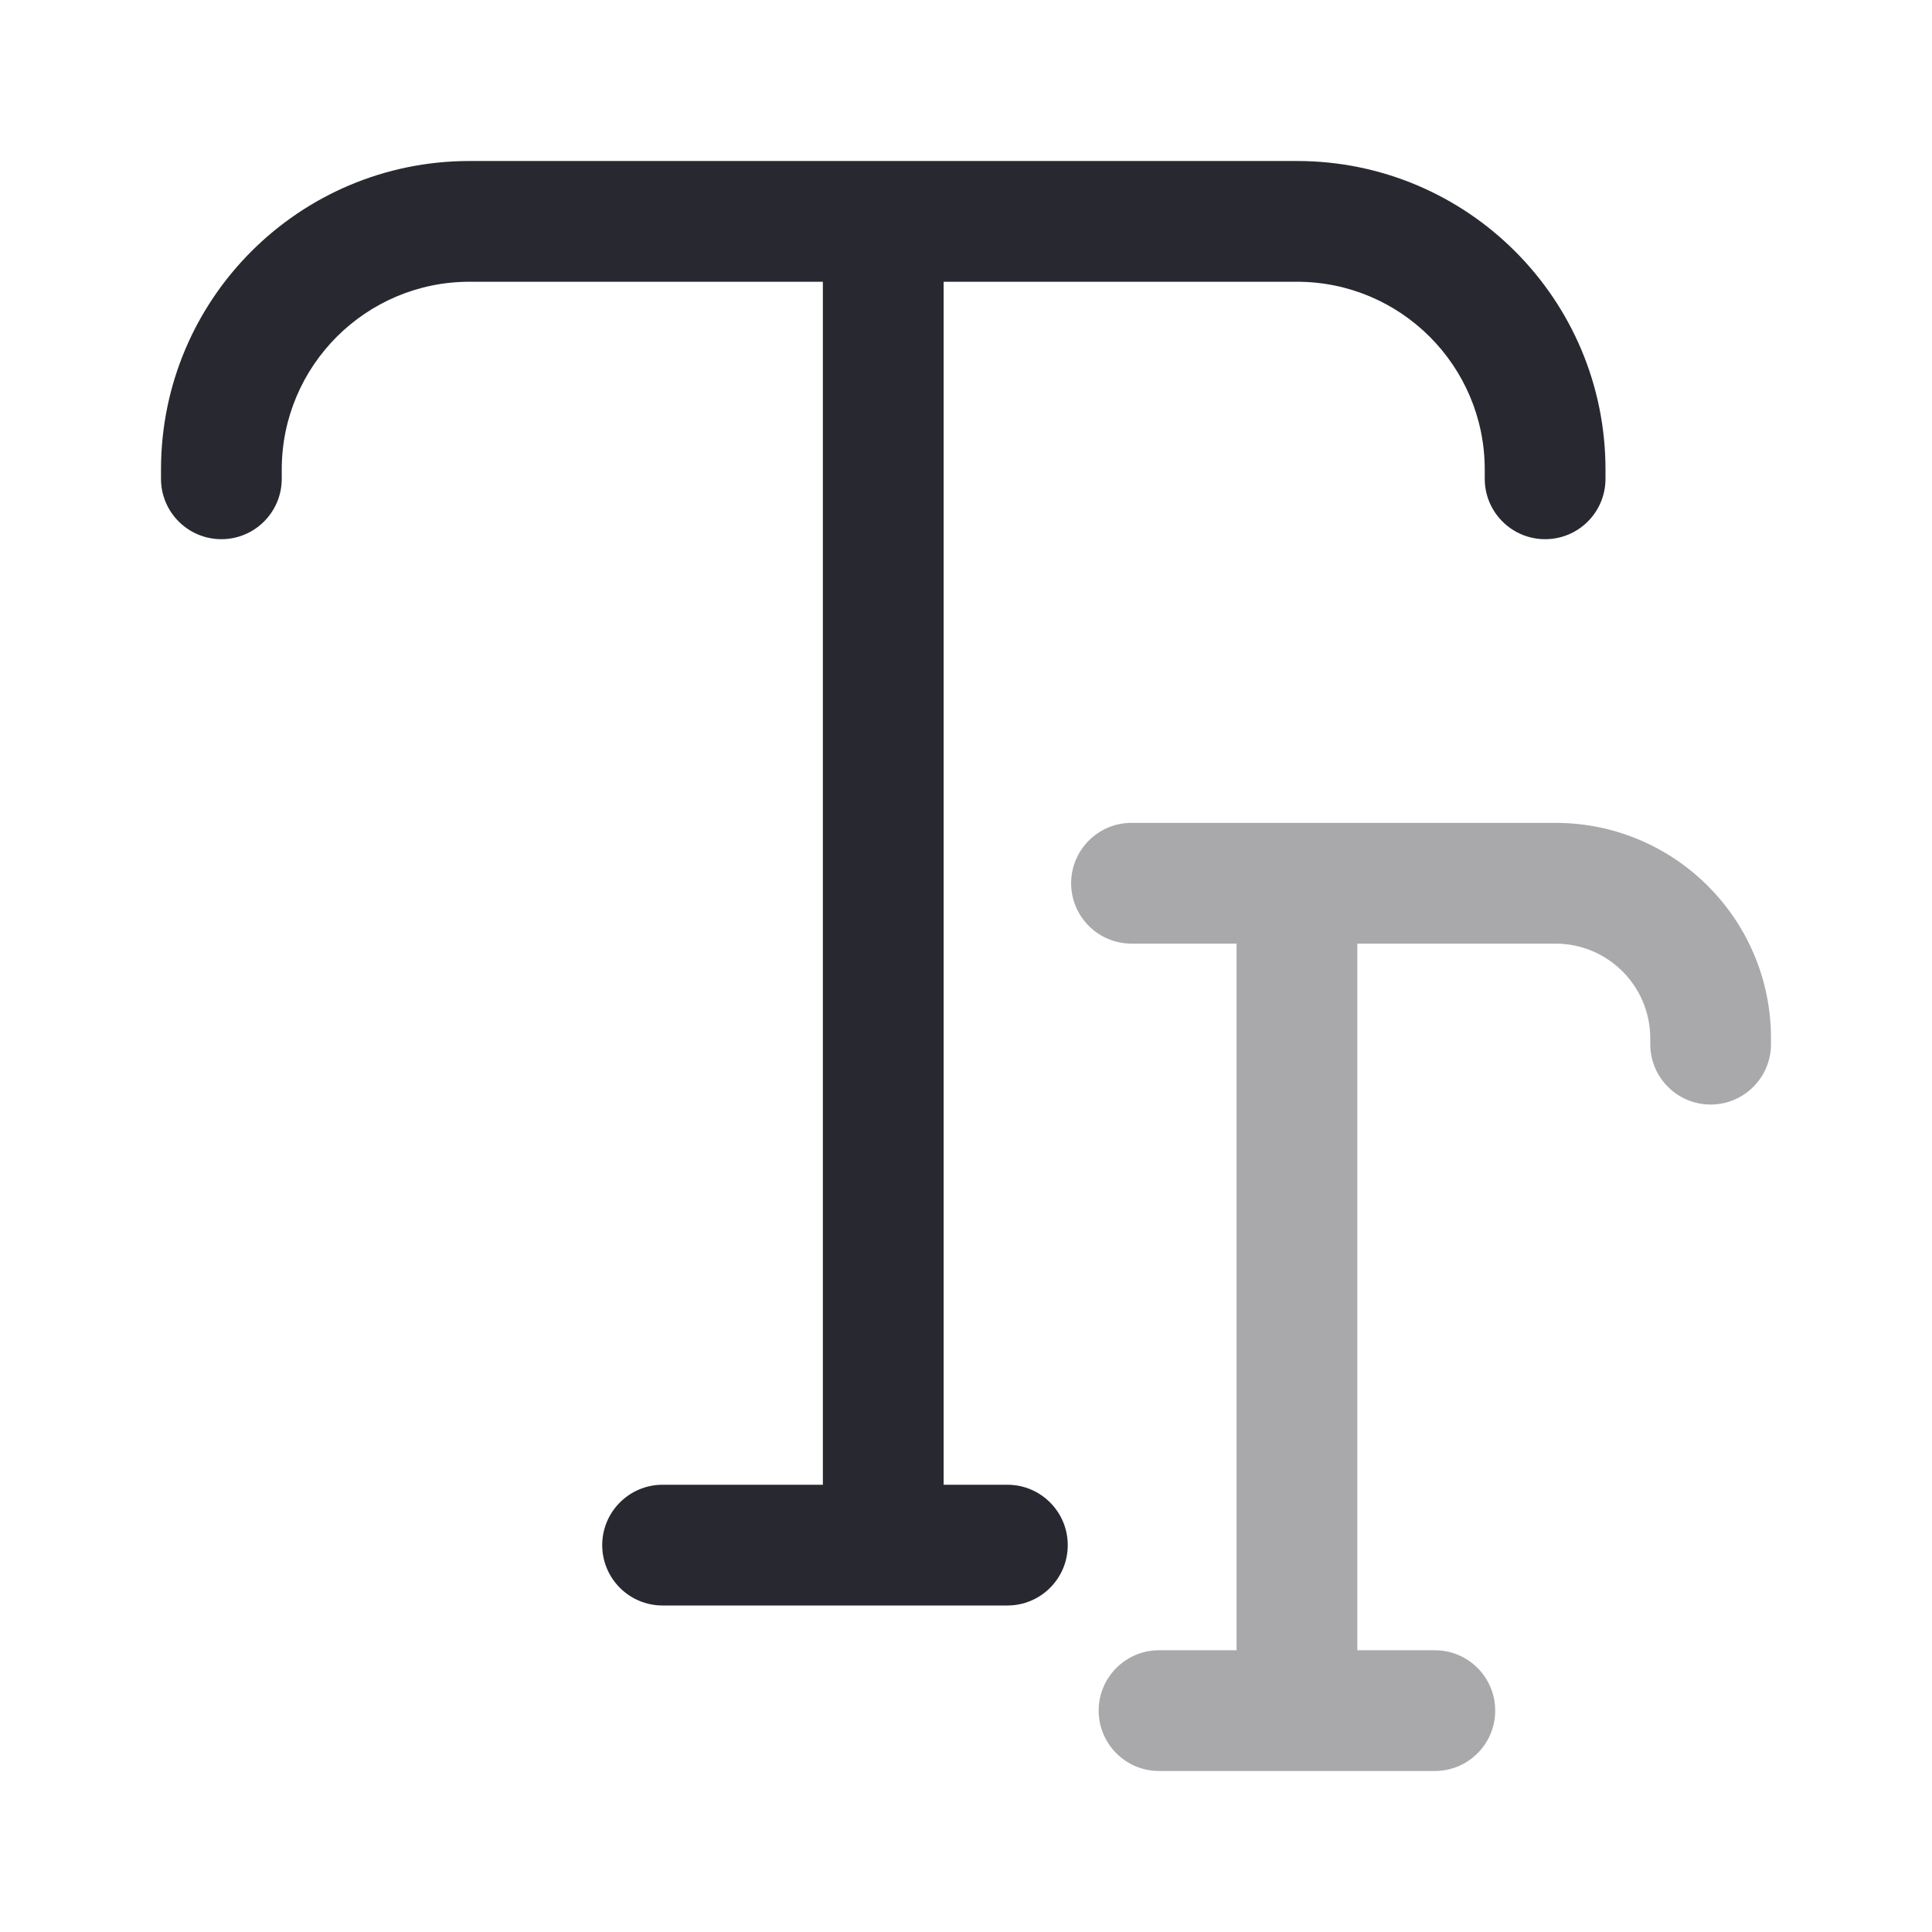 <svg width="24" height="24" viewBox="0 0 24 24" fill="none" xmlns="http://www.w3.org/2000/svg">
<path opacity="0.4" fill-rule="evenodd" clip-rule="evenodd" d="M13.306 10.972C13.306 10.558 13.642 10.222 14.056 10.222H19.323C20.802 10.222 22 11.421 22 12.899V12.971C22 13.385 21.664 13.721 21.25 13.721C20.836 13.721 20.5 13.385 20.5 12.971V12.899C20.5 12.249 19.973 11.722 19.323 11.722H16.861V20.5H17.824C18.238 20.5 18.574 20.836 18.574 21.25C18.574 21.664 18.238 22 17.824 22H14.398C13.984 22 13.648 21.664 13.648 21.25C13.648 20.836 13.984 20.5 14.398 20.5H15.361V11.722H14.056C13.642 11.722 13.306 11.386 13.306 10.972Z" fill="#282930"/>
<path fill-rule="evenodd" clip-rule="evenodd" d="M5.833 3.5C4.545 3.5 3.5 4.545 3.5 5.833V5.948C3.5 6.362 3.164 6.698 2.75 6.698C2.336 6.698 2 6.362 2 5.948V5.833C2 3.716 3.716 2 5.833 2H16.111C18.228 2 19.944 3.716 19.944 5.833V5.948C19.944 6.362 19.609 6.698 19.194 6.698C18.78 6.698 18.444 6.362 18.444 5.948V5.833C18.444 4.545 17.4 3.5 16.111 3.5H11.722V18.444H12.514C12.928 18.444 13.264 18.78 13.264 19.194C13.264 19.609 12.928 19.944 12.514 19.944H8.231C7.817 19.944 7.481 19.609 7.481 19.194C7.481 18.78 7.817 18.444 8.231 18.444H10.222V3.5H5.833Z" fill="#282930"/>
</svg>

